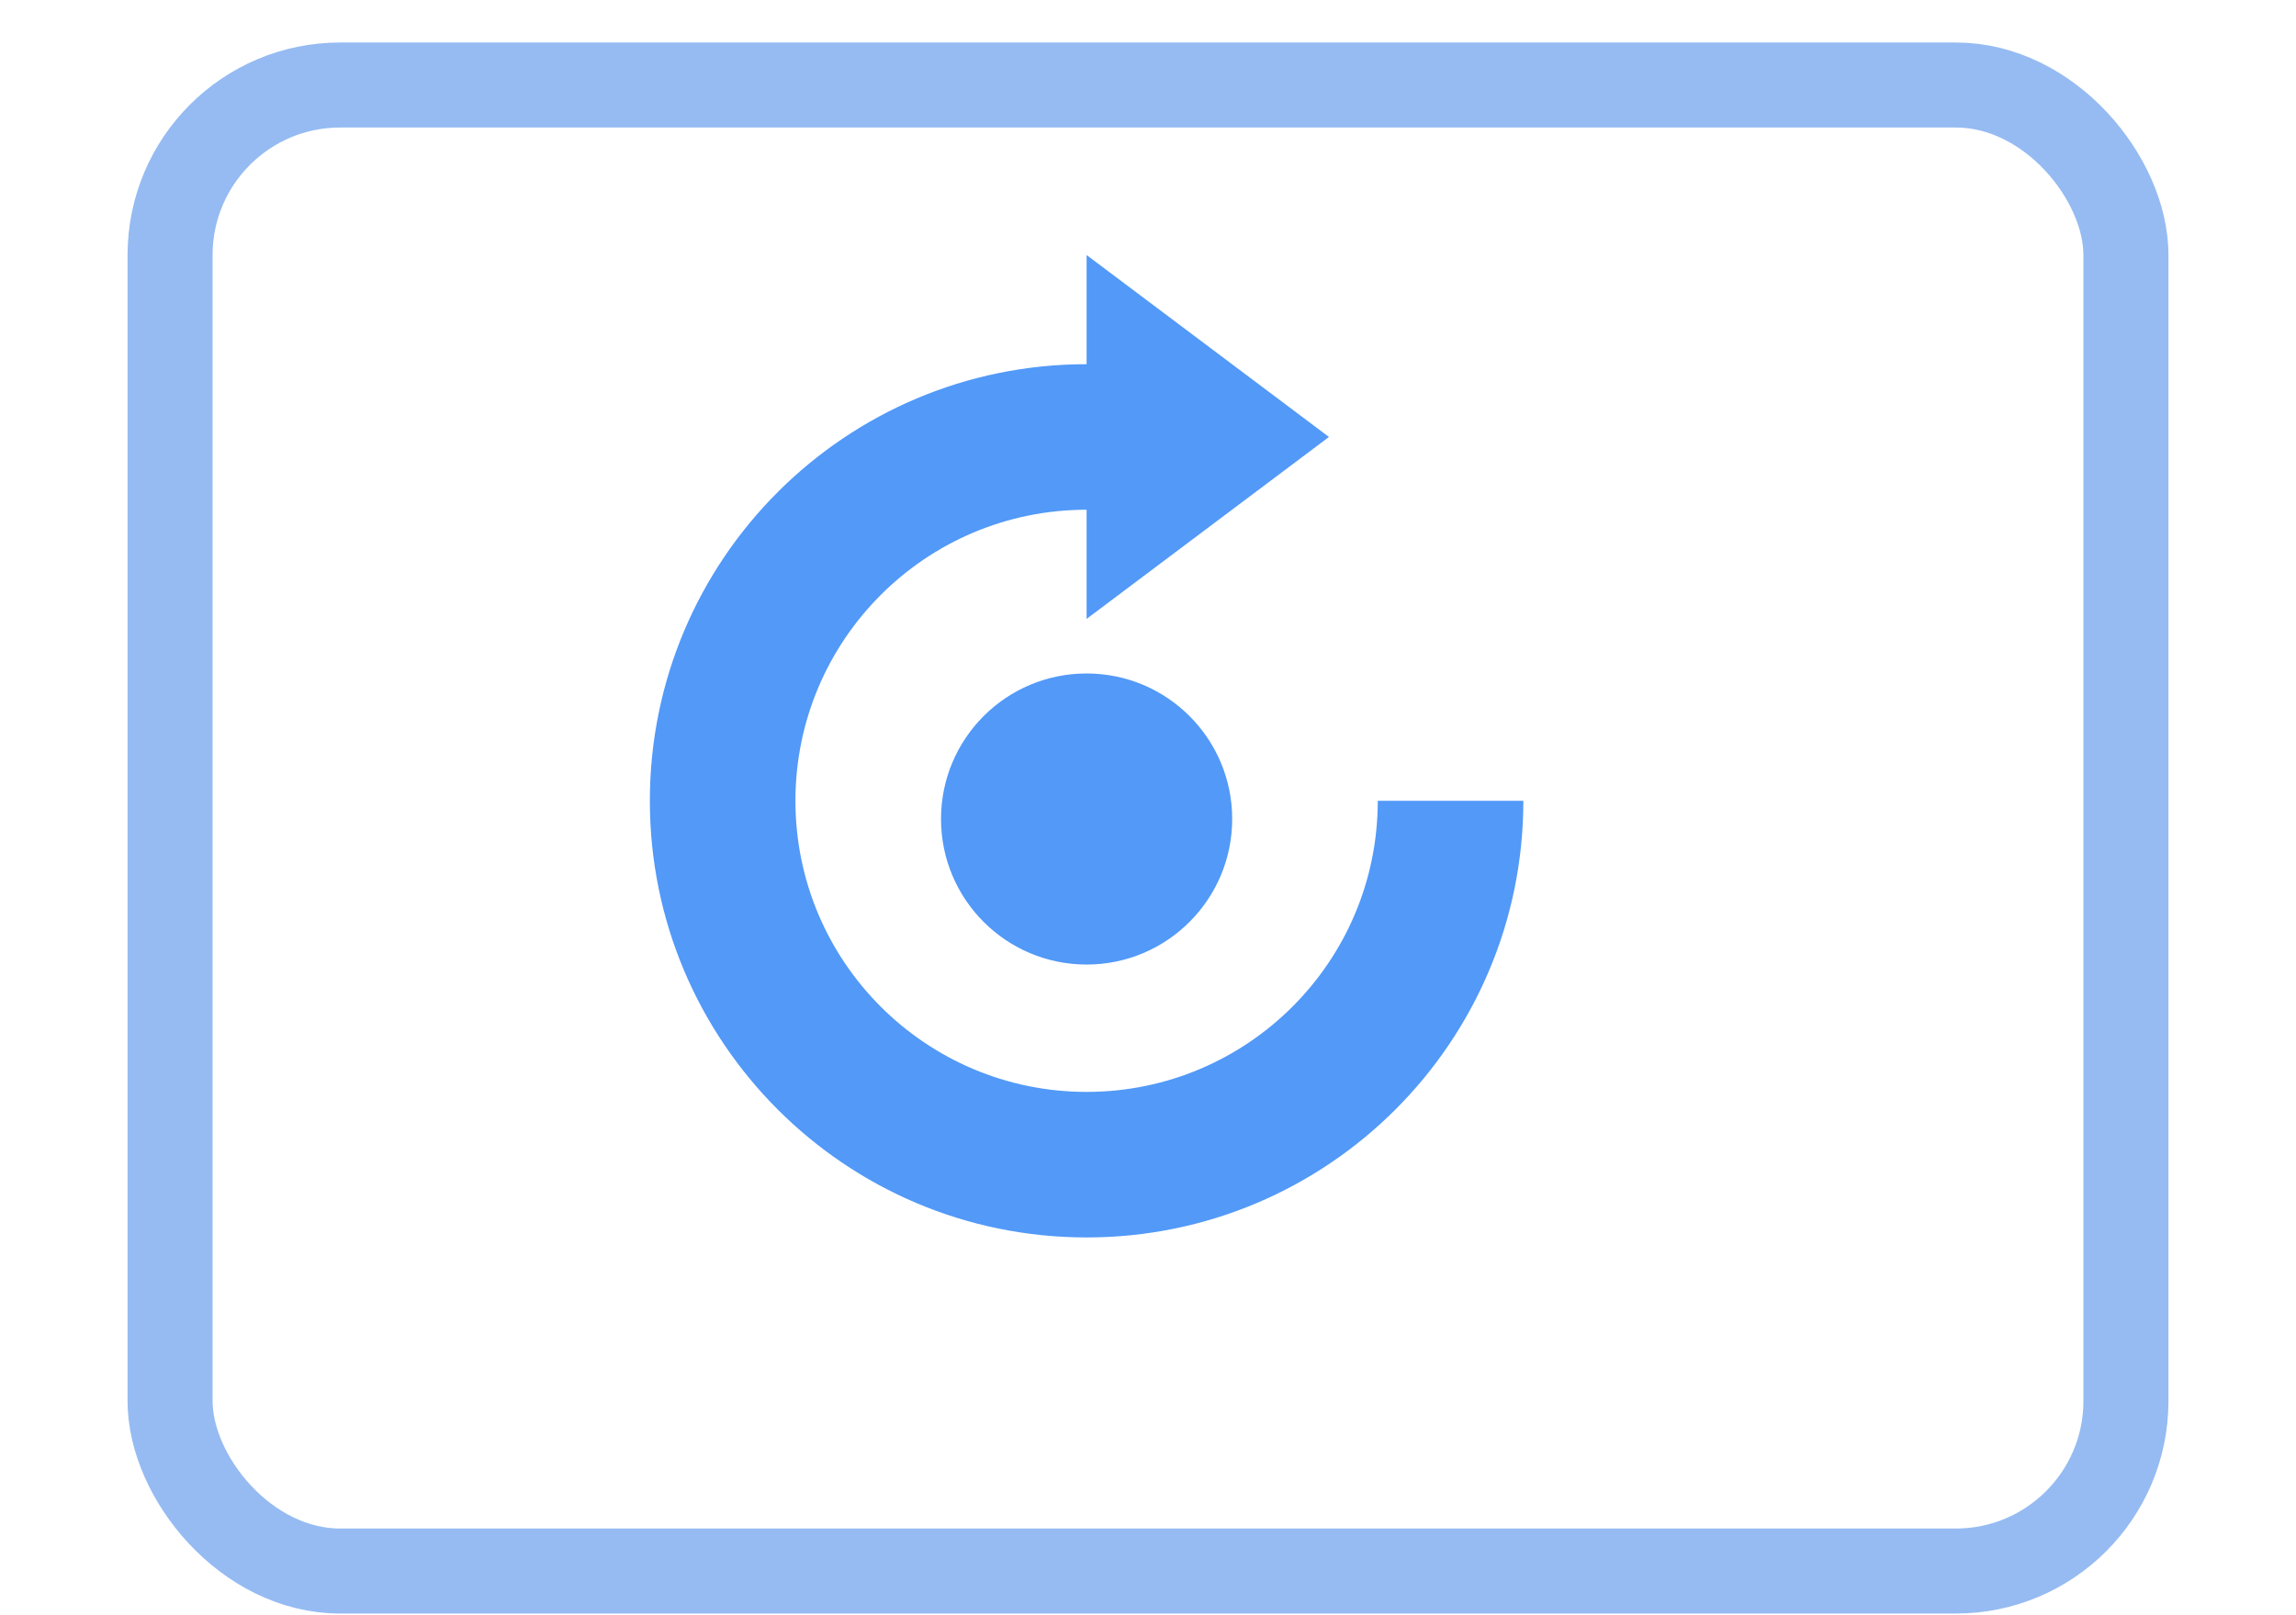 <?xml version="1.0" encoding="UTF-8"?>
<svg width="27px" height="19px" viewBox="0 0 27 19" version="1.1" xmlns="http://www.w3.org/2000/svg" xmlns:xlink="http://www.w3.org/1999/xlink">
    <!-- Generator: Sketch 58 (84663) - https://sketch.com -->
    <title>icon/刷新·交互</title>
    <desc>Created with Sketch.</desc>
    <g id="组件" stroke="none" stroke-width="1" fill="none" fill-rule="evenodd">
        <g id="icon/刷新·交互">
            <g transform="translate(2, 1)">
                <g id="icon/确定·默认备份-2" opacity="0.5" stroke="#2C77E5">
                    <g id="icon/确定·默认">
                        <rect id="矩形备份-4" x="0" y="0" width="23" height="17.48" rx="2"></rect>
                    </g>
                </g>
                <g id="刷新" transform="translate(5, 2)" fill-rule="nonzero">
                    <rect id="矩形" fill="#000000" opacity="0" x="0" y="0" width="12.639" height="12.639"></rect>
                    <g>
                        <rect id="矩形" fill="#000000" opacity="0" x="0" y="0" width="11.556" height="11.556"></rect>
                        <path d="M9.202,6.42 C9.202,8.311 7.669,9.844 5.778,9.844 C3.887,9.844 2.354,8.311 2.354,6.42 C2.354,4.529 3.887,2.996 5.778,2.996 L5.778,4.28 L8.628,2.14 L5.778,0 L5.778,1.284 C2.941,1.284 0.642,3.583 0.642,6.42 C0.642,9.256 2.941,11.556 5.778,11.556 C8.614,11.556 10.914,9.256 10.914,6.42 L9.202,6.42 Z" id="路径" fill="#5299F8"></path>
                        <path d="M4.066,6.634 C4.066,7.579 4.832,8.346 5.778,8.346 C6.723,8.346 7.49,7.579 7.49,6.634 C7.49,5.688 6.723,4.922 5.778,4.922 C4.832,4.922 4.066,5.688 4.066,6.634 Z" id="路径" fill="#5299F8"></path>
                    </g>
                </g>
            </g>
        </g>
    </g>
</svg>